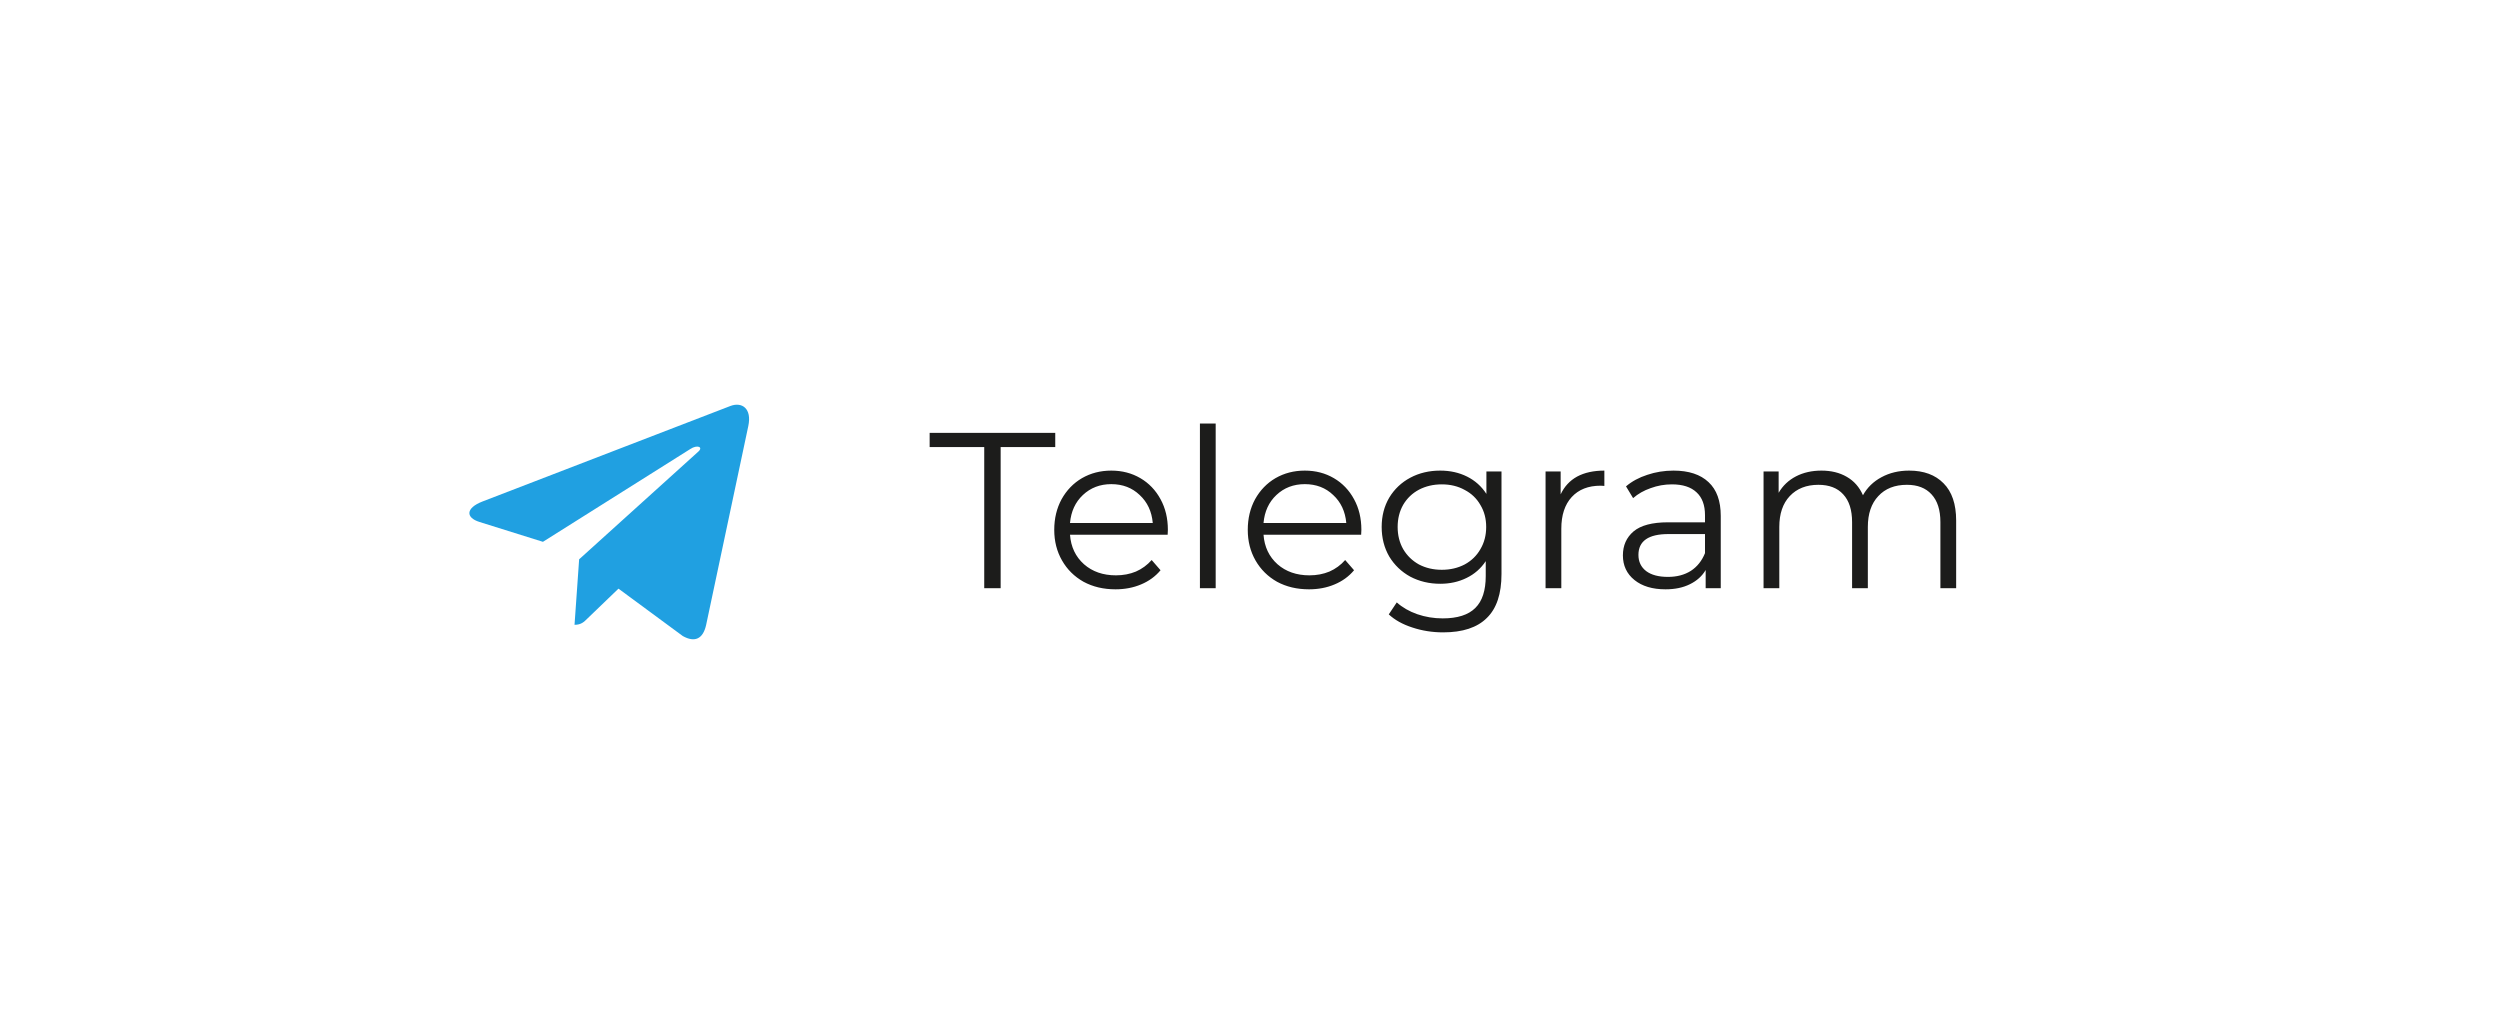 <svg width="169" height="69" viewBox="0 0 169 69" fill="none" xmlns="http://www.w3.org/2000/svg">
<g filter="url(#filter0_d_5_497)">
<rect x="4.077" y="0.825" width="160.615" height="59.815" rx="9" fill="white"/>
<path d="M66.534 26.223H62.844V25.263H71.335V26.223H67.644V35.763H66.534V26.223ZM78.933 32.148H72.332C72.392 32.968 72.707 33.633 73.278 34.143C73.847 34.643 74.567 34.893 75.438 34.893C75.927 34.893 76.377 34.808 76.787 34.638C77.198 34.458 77.552 34.198 77.853 33.858L78.453 34.548C78.103 34.968 77.662 35.288 77.132 35.508C76.612 35.728 76.037 35.838 75.407 35.838C74.597 35.838 73.877 35.668 73.248 35.328C72.627 34.978 72.142 34.498 71.793 33.888C71.442 33.278 71.267 32.588 71.267 31.818C71.267 31.048 71.433 30.358 71.763 29.748C72.103 29.138 72.562 28.663 73.142 28.323C73.733 27.983 74.392 27.813 75.123 27.813C75.853 27.813 76.507 27.983 77.088 28.323C77.668 28.663 78.123 29.138 78.453 29.748C78.782 30.348 78.948 31.038 78.948 31.818L78.933 32.148ZM75.123 28.728C74.362 28.728 73.722 28.973 73.203 29.463C72.692 29.943 72.403 30.573 72.332 31.353H77.927C77.858 30.573 77.562 29.943 77.043 29.463C76.532 28.973 75.892 28.728 75.123 28.728ZM81.115 24.633H82.18V35.763H81.115V24.633ZM92.014 32.148H85.414C85.474 32.968 85.789 33.633 86.359 34.143C86.929 34.643 87.649 34.893 88.519 34.893C89.009 34.893 89.459 34.808 89.869 34.638C90.279 34.458 90.634 34.198 90.934 33.858L91.534 34.548C91.184 34.968 90.744 35.288 90.214 35.508C89.694 35.728 89.119 35.838 88.489 35.838C87.679 35.838 86.959 35.668 86.329 35.328C85.709 34.978 85.224 34.498 84.874 33.888C84.524 33.278 84.349 32.588 84.349 31.818C84.349 31.048 84.514 30.358 84.844 29.748C85.184 29.138 85.644 28.663 86.224 28.323C86.814 27.983 87.474 27.813 88.204 27.813C88.934 27.813 89.589 27.983 90.169 28.323C90.749 28.663 91.204 29.138 91.534 29.748C91.864 30.348 92.029 31.038 92.029 31.818L92.014 32.148ZM88.204 28.728C87.444 28.728 86.804 28.973 86.284 29.463C85.774 29.943 85.484 30.573 85.414 31.353H91.009C90.939 30.573 90.644 29.943 90.124 29.463C89.614 28.973 88.974 28.728 88.204 28.728ZM101.501 27.873V34.803C101.501 36.143 101.171 37.133 100.511 37.773C99.861 38.423 98.876 38.748 97.556 38.748C96.826 38.748 96.131 38.638 95.471 38.418C94.821 38.208 94.291 37.913 93.881 37.533L94.421 36.723C94.801 37.063 95.261 37.328 95.801 37.518C96.351 37.708 96.926 37.803 97.526 37.803C98.526 37.803 99.261 37.568 99.731 37.098C100.201 36.638 100.436 35.918 100.436 34.938V33.933C100.106 34.433 99.671 34.813 99.131 35.073C98.601 35.333 98.011 35.463 97.361 35.463C96.621 35.463 95.946 35.303 95.336 34.983C94.736 34.653 94.261 34.198 93.911 33.618C93.571 33.028 93.401 32.363 93.401 31.623C93.401 30.883 93.571 30.223 93.911 29.643C94.261 29.063 94.736 28.613 95.336 28.293C95.936 27.973 96.611 27.813 97.361 27.813C98.031 27.813 98.636 27.948 99.176 28.218C99.716 28.488 100.151 28.878 100.481 29.388V27.873H101.501ZM97.466 34.518C98.036 34.518 98.551 34.398 99.011 34.158C99.471 33.908 99.826 33.563 100.076 33.123C100.336 32.683 100.466 32.183 100.466 31.623C100.466 31.063 100.336 30.568 100.076 30.138C99.826 29.698 99.471 29.358 99.011 29.118C98.561 28.868 98.046 28.743 97.466 28.743C96.896 28.743 96.381 28.863 95.921 29.103C95.471 29.343 95.116 29.683 94.856 30.123C94.606 30.563 94.481 31.063 94.481 31.623C94.481 32.183 94.606 32.683 94.856 33.123C95.116 33.563 95.471 33.908 95.921 34.158C96.381 34.398 96.896 34.518 97.466 34.518ZM105.5 29.418C105.75 28.888 106.12 28.488 106.61 28.218C107.11 27.948 107.725 27.813 108.455 27.813V28.848L108.2 28.833C107.37 28.833 106.72 29.088 106.25 29.598C105.78 30.108 105.545 30.823 105.545 31.743V35.763H104.48V27.873H105.5V29.418ZM113.128 27.813C114.158 27.813 114.948 28.073 115.498 28.593C116.048 29.103 116.323 29.863 116.323 30.873V35.763H115.303V34.533C115.063 34.943 114.708 35.263 114.238 35.493C113.778 35.723 113.228 35.838 112.588 35.838C111.708 35.838 111.008 35.628 110.488 35.208C109.968 34.788 109.708 34.233 109.708 33.543C109.708 32.873 109.948 32.333 110.428 31.923C110.918 31.513 111.693 31.308 112.753 31.308H115.258V30.828C115.258 30.148 115.068 29.633 114.688 29.283C114.308 28.923 113.753 28.743 113.023 28.743C112.523 28.743 112.043 28.828 111.583 28.998C111.123 29.158 110.728 29.383 110.398 29.673L109.918 28.878C110.318 28.538 110.798 28.278 111.358 28.098C111.918 27.908 112.508 27.813 113.128 27.813ZM112.753 34.998C113.353 34.998 113.868 34.863 114.298 34.593C114.728 34.313 115.048 33.913 115.258 33.393V32.103H112.783C111.433 32.103 110.758 32.573 110.758 33.513C110.758 33.973 110.933 34.338 111.283 34.608C111.633 34.868 112.123 34.998 112.753 34.998ZM129.056 27.813C130.046 27.813 130.821 28.098 131.381 28.668C131.951 29.238 132.236 30.078 132.236 31.188V35.763H131.171V31.293C131.171 30.473 130.971 29.848 130.571 29.418C130.181 28.988 129.626 28.773 128.906 28.773C128.086 28.773 127.441 29.028 126.971 29.538C126.501 30.038 126.266 30.733 126.266 31.623V35.763H125.201V31.293C125.201 30.473 125.001 29.848 124.601 29.418C124.211 28.988 123.651 28.773 122.921 28.773C122.111 28.773 121.466 29.028 120.986 29.538C120.516 30.038 120.281 30.733 120.281 31.623V35.763H119.216V27.873H120.236V29.313C120.516 28.833 120.906 28.463 121.406 28.203C121.906 27.943 122.481 27.813 123.131 27.813C123.791 27.813 124.361 27.953 124.841 28.233C125.331 28.513 125.696 28.928 125.936 29.478C126.226 28.958 126.641 28.553 127.181 28.263C127.731 27.963 128.356 27.813 129.056 27.813Z" fill="#1C1C1B"/>
<path d="M50.585 24.801L47.732 38.258C47.516 39.208 46.955 39.444 46.157 38.997L41.809 35.793L39.712 37.81C39.48 38.043 39.285 38.237 38.838 38.237L39.15 33.809L47.208 26.527C47.559 26.215 47.132 26.042 46.664 26.354L36.702 32.627L32.413 31.285C31.48 30.993 31.464 30.352 32.608 29.904L49.382 23.442C50.159 23.151 50.838 23.615 50.585 24.801Z" fill="#20A0E1"/>
</g>
<defs>
<filter id="filter0_d_5_497" x="0.077" y="0.825" width="168.615" height="67.815" filterUnits="userSpaceOnUse" color-interpolation-filters="sRGB">
<feFlood flood-opacity="0" result="BackgroundImageFix"/>
<feColorMatrix in="SourceAlpha" type="matrix" values="0 0 0 0 0 0 0 0 0 0 0 0 0 0 0 0 0 0 127 0" result="hardAlpha"/>
<feOffset dy="4"/>
<feGaussianBlur stdDeviation="2"/>
<feComposite in2="hardAlpha" operator="out"/>
<feColorMatrix type="matrix" values="0 0 0 0 0 0 0 0 0 0 0 0 0 0 0 0 0 0 0.13 0"/>
<feBlend mode="normal" in2="BackgroundImageFix" result="effect1_dropShadow_5_497"/>
<feBlend mode="normal" in="SourceGraphic" in2="effect1_dropShadow_5_497" result="shape"/>
</filter>
</defs>
</svg>
